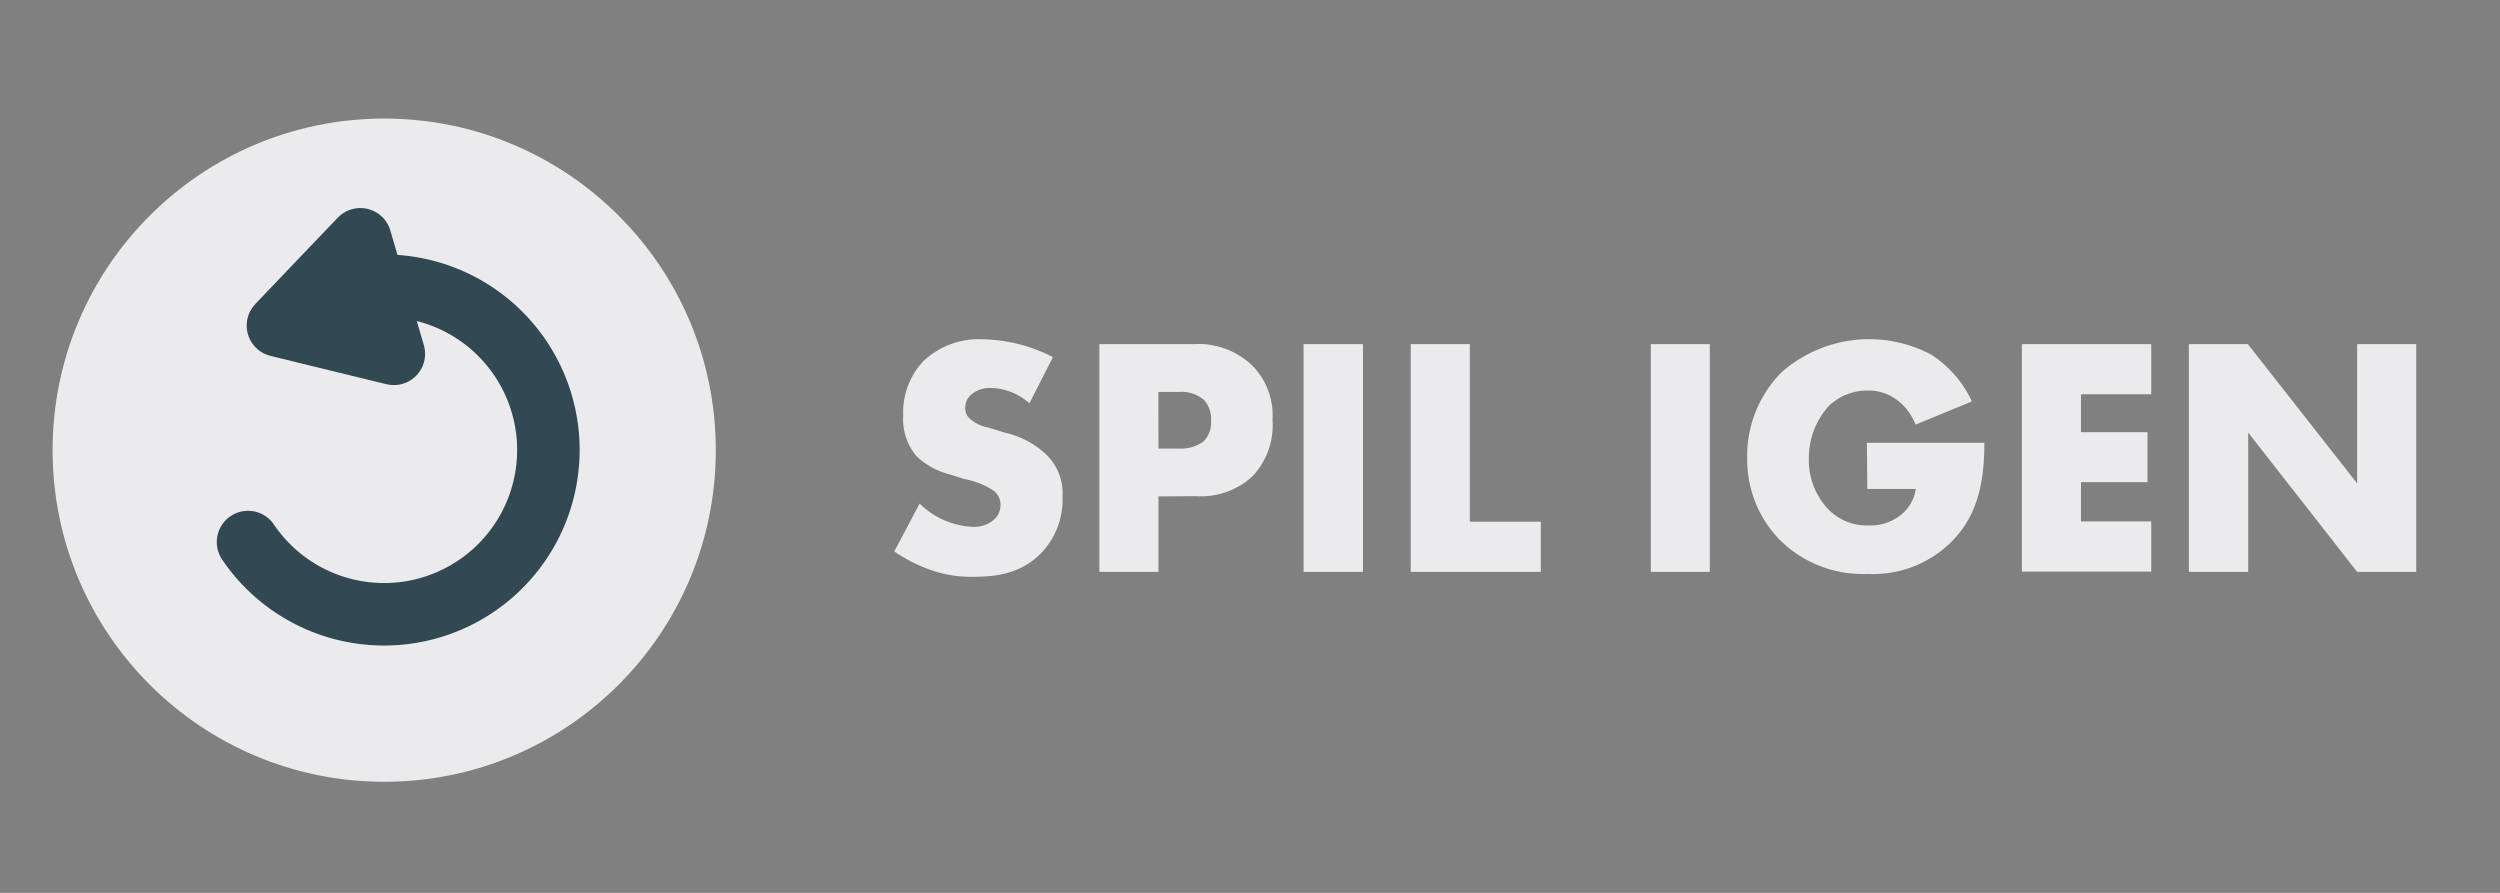 <svg id="Layer_1" data-name="Layer 1" xmlns="http://www.w3.org/2000/svg" width="280" height="100" viewBox="0 0 280 100"><rect x="0" y="0" width="280" height="100" fill="#808080" stroke="none"/><defs><style>.cls-1{fill:#ebebed;}.cls-2{fill:none;stroke-linecap:round;stroke-miterlimit:10;}.cls-2,.cls-3{stroke:#324852;stroke-width:7px;}.cls-3{fill:#324852;stroke-linejoin:round;}</style></defs><title>replayknap</title><circle class="cls-1" cx="43.03" cy="50.42" r="37.14"/><path class="cls-2" d="M43,32A18.4,18.4,0,1,1,27.78,60.71"/><polygon class="cls-3" points="31.13 36.46 35.74 31.63 40.36 26.8 42.23 33.22 44.11 39.63 37.62 38.05 31.13 36.46"/><path class="cls-1" d="M103,56.4a9,9,0,0,0,5.85,2.6,3.34,3.34,0,0,0,2.56-.88,2.24,2.24,0,0,0,.65-1.61,2,2,0,0,0-.72-1.52A9,9,0,0,0,108,53.65l-1.72-.54a8.33,8.33,0,0,1-3.67-2.06,6.43,6.43,0,0,1-1.45-4.52,8.33,8.33,0,0,1,2.33-6.15A9,9,0,0,1,110.06,38,17.89,17.89,0,0,1,117.93,40l-2.64,5.17a6.68,6.68,0,0,0-4.35-1.72,3.18,3.18,0,0,0-2.18.76,1.85,1.85,0,0,0-.65,1.38,1.66,1.66,0,0,0,.34,1.14,4.18,4.18,0,0,0,2.22,1.15l2,.61a9.74,9.74,0,0,1,4.62,2.53A6,6,0,0,1,119,55.6,8.65,8.65,0,0,1,116.56,62c-2.18,2.18-4.82,2.6-7.53,2.6a13.57,13.57,0,0,1-5-.84,17.23,17.23,0,0,1-3.87-2Z"/><path class="cls-1" d="M129.75,55.6v8.45h-6.62V38.54h10.56a8.76,8.76,0,0,1,6.46,2.3A7.89,7.89,0,0,1,142.52,47a8.32,8.32,0,0,1-2.25,6.35,8.5,8.5,0,0,1-6.35,2.22Zm0-5.36H132a4.3,4.3,0,0,0,2.79-.8,2.93,2.93,0,0,0,.84-2.33,3.14,3.14,0,0,0-.76-2.3A3.9,3.9,0,0,0,132,43.9h-2.26Z"/><path class="cls-1" d="M152.65,38.54V64.05H146V38.54Z"/><path class="cls-1" d="M164.62,38.54V58.43h7.95v5.62H158V38.54Z"/><path class="cls-1" d="M191.5,38.54V64.05h-6.61V38.54Z"/><path class="cls-1" d="M209.09,49.59h13.16c0,5-1,8.65-4.1,11.48a12.45,12.45,0,0,1-9,3.21,13.18,13.18,0,0,1-9.79-3.79,12.85,12.85,0,0,1-3.67-9.21,13.27,13.27,0,0,1,3.82-9.56,14.83,14.83,0,0,1,16.79-2,12.47,12.47,0,0,1,4.55,5.24l-6.31,2.6A6.18,6.18,0,0,0,212.72,45a5.32,5.32,0,0,0-3.55-1.26,6.16,6.16,0,0,0-4.36,1.75,8.64,8.64,0,0,0-2.22,5.85,8,8,0,0,0,2,5.51,6,6,0,0,0,4.66,2A5.46,5.46,0,0,0,213,57.59a4.57,4.57,0,0,0,1.57-2.83h-5.43Z"/><path class="cls-1" d="M240.94,44.16h-7.87v4.25h7.45V54h-7.45v4.4h7.87v5.62H226.45V38.54h14.49Z"/><path class="cls-1" d="M245.15,64.05V38.54h6.61L264,54.14V38.54h6.62V64.05H264l-12.2-15.6v15.6Z"/></svg>
